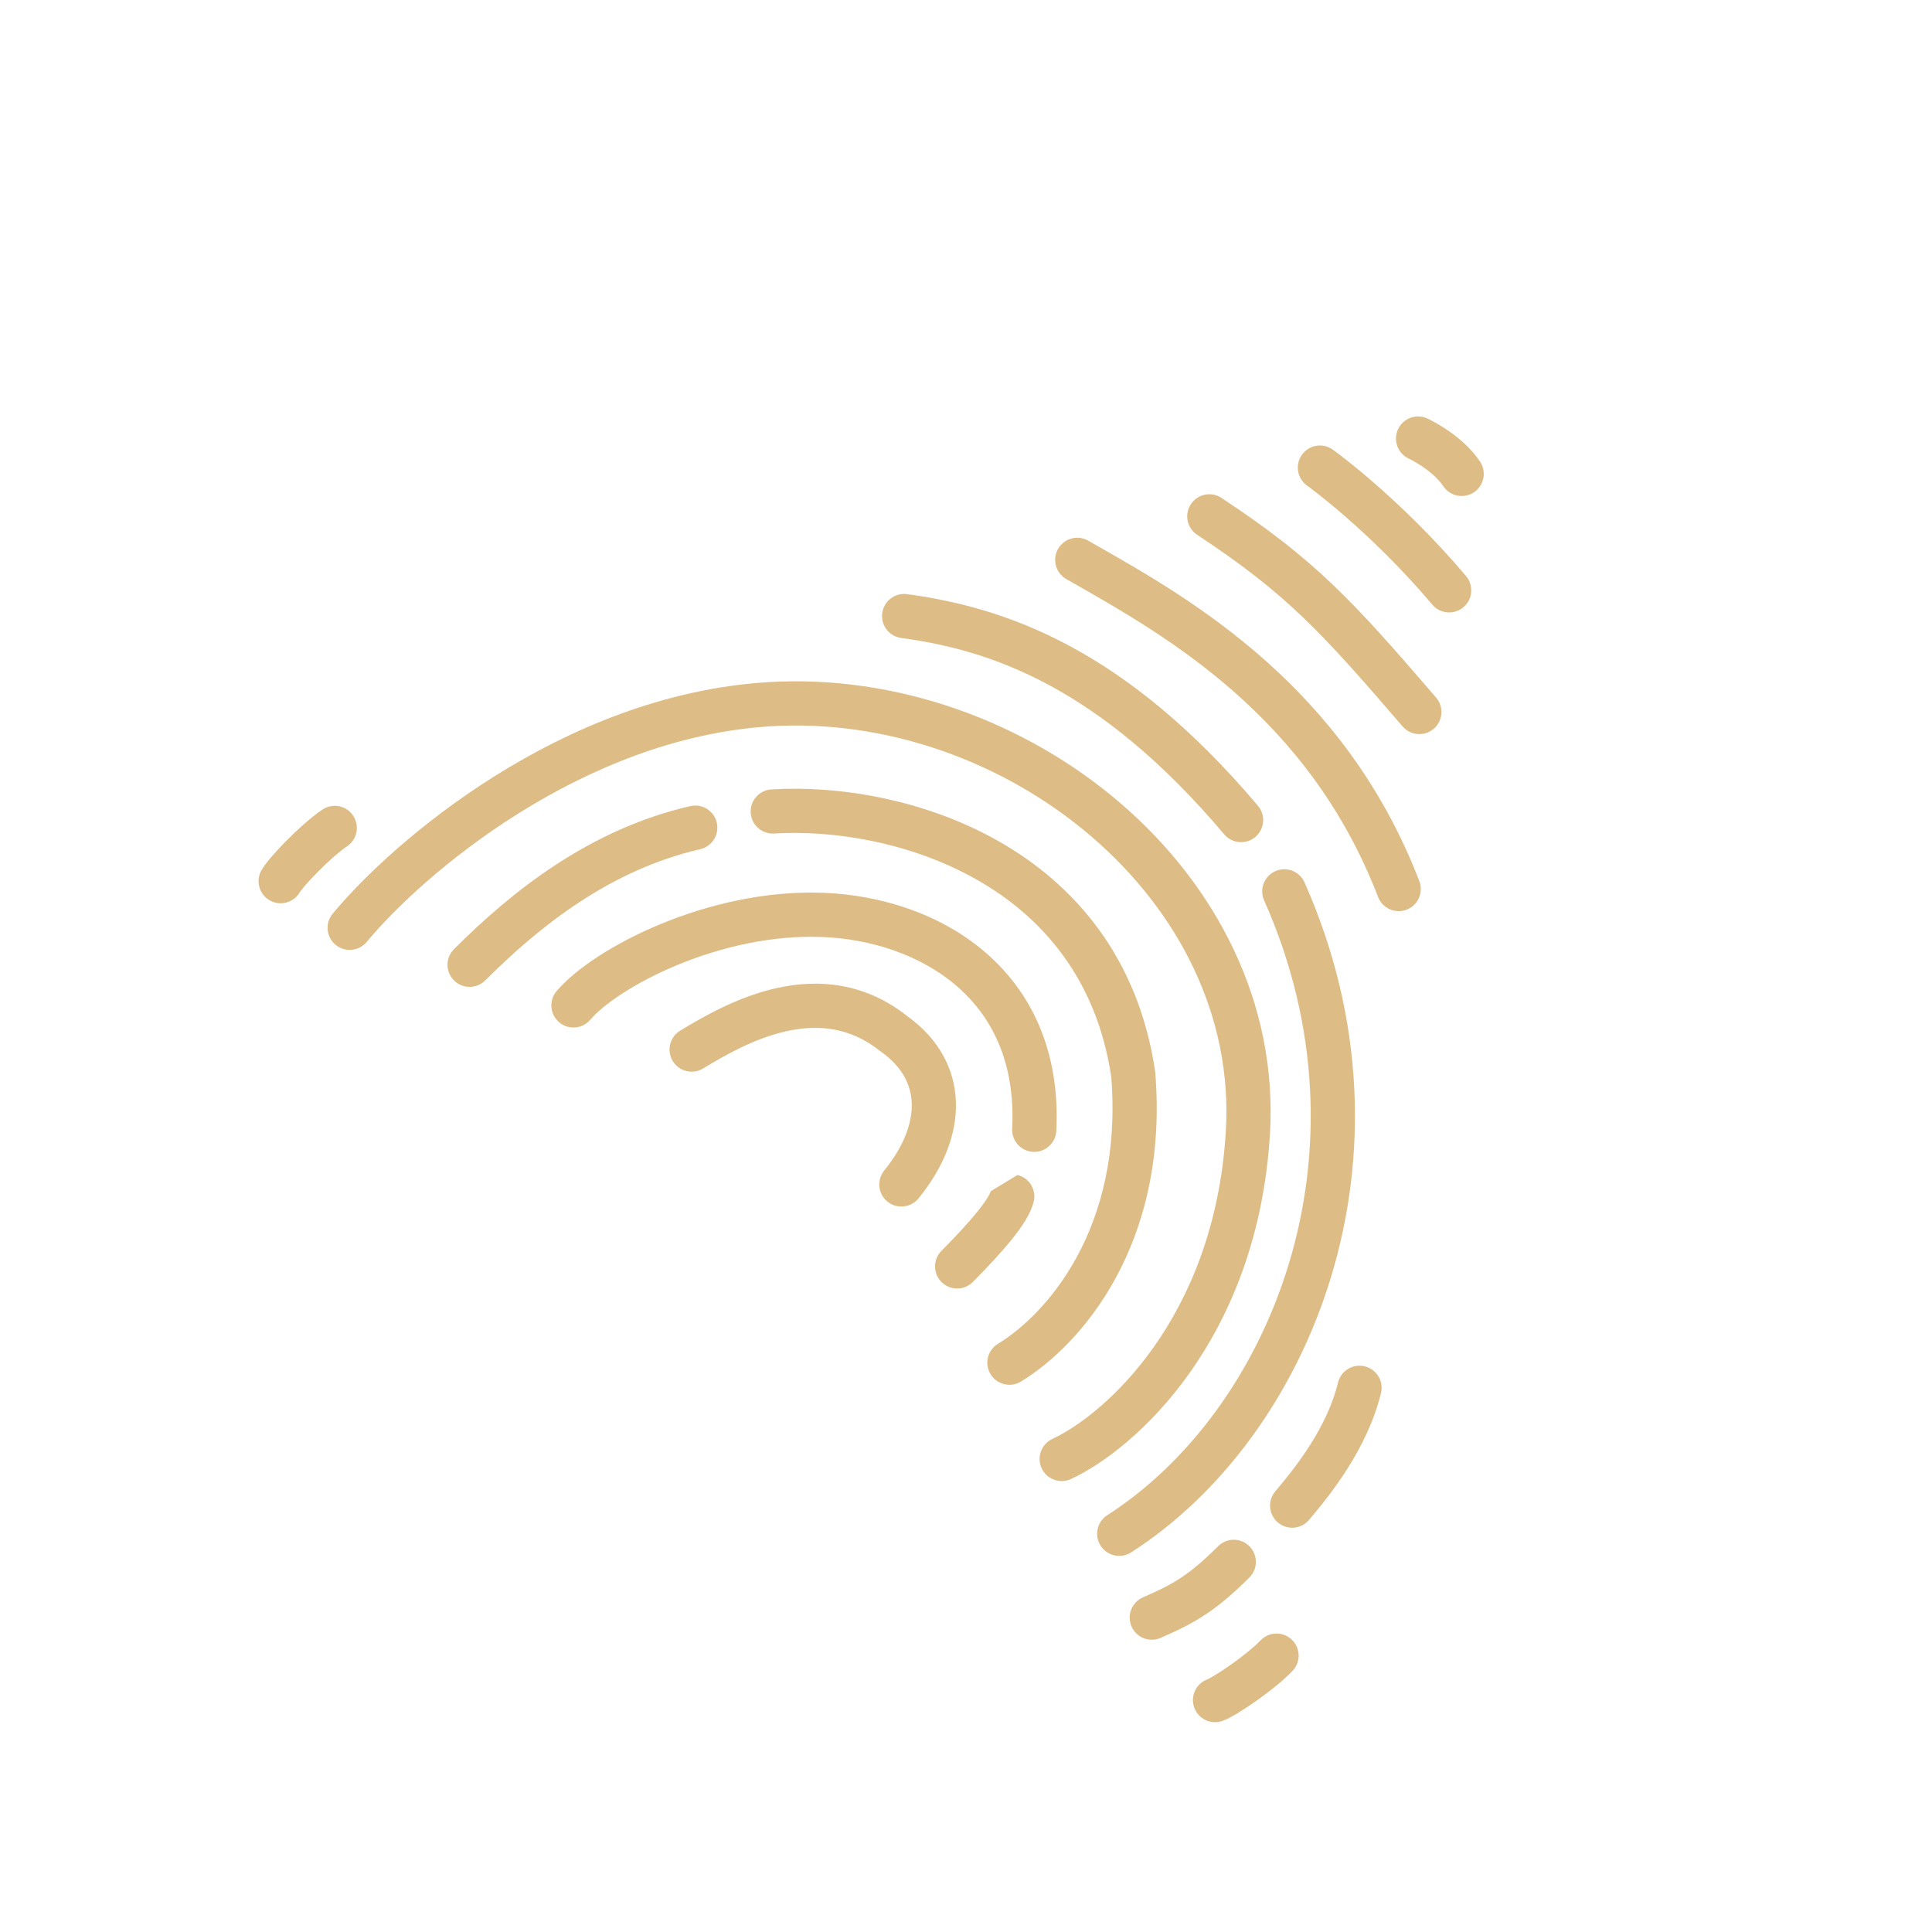 <svg width="530" height="530" viewBox="0 0 530 530" fill="none" xmlns="http://www.w3.org/2000/svg">
<path fill-rule="evenodd" clip-rule="evenodd" d="M357.155 124.746C359.104 122.021 362.892 121.393 365.616 123.341L362.088 128.274C365.616 123.341 365.615 123.341 365.616 123.341L365.641 123.359L365.692 123.396L365.868 123.524C366.019 123.634 366.235 123.793 366.512 124C367.065 124.413 367.863 125.017 368.869 125.805C370.882 127.379 373.733 129.687 377.146 132.661C383.962 138.602 393.058 147.238 402.177 158.03C404.339 160.588 404.017 164.415 401.459 166.576C398.901 168.738 395.074 168.417 392.912 165.858C384.284 155.647 375.651 147.448 369.176 141.805C365.943 138.987 363.258 136.816 361.395 135.358C360.464 134.63 359.74 134.081 359.255 133.719C359.013 133.539 358.831 133.405 358.714 133.319L358.587 133.227L358.56 133.208C358.56 133.207 358.561 133.208 358.56 133.208M357.155 124.746C355.207 127.47 355.837 131.259 358.56 133.208L357.155 124.746Z" fill="#DDBD85"/>
<path fill-rule="evenodd" clip-rule="evenodd" d="M383.507 117.775C384.905 114.731 388.506 113.397 391.55 114.795L389.018 120.306C391.55 114.795 391.548 114.795 391.55 114.795L391.561 114.8L391.574 114.807L391.611 114.824L391.718 114.874C391.804 114.915 391.919 114.971 392.061 115.041C392.344 115.181 392.733 115.38 393.204 115.635C394.142 116.143 395.428 116.885 396.86 117.846C399.635 119.708 403.366 122.659 406.022 126.643C407.88 129.43 407.127 133.195 404.34 135.053C401.553 136.911 397.788 136.158 395.93 133.371C394.542 131.29 392.295 129.391 390.101 127.918C389.049 127.213 388.104 126.667 387.432 126.303C387.098 126.123 386.837 125.99 386.671 125.908C386.588 125.867 386.53 125.838 386.498 125.823L386.471 125.811C383.438 124.408 382.111 120.813 383.507 117.775Z" fill="#DDBD85"/>
<path fill-rule="evenodd" clip-rule="evenodd" d="M326.686 138.31C328.532 135.515 332.294 134.745 335.089 136.59C360.874 153.61 371.163 164.855 393.959 191.369C396.143 193.909 395.854 197.738 393.314 199.922C390.774 202.105 386.945 201.817 384.761 199.277C362.208 173.044 352.786 162.805 328.407 146.713C325.611 144.868 324.841 141.106 326.686 138.31Z" fill="#DDBD85"/>
<path fill-rule="evenodd" clip-rule="evenodd" d="M290.252 150.578C291.912 147.669 295.617 146.657 298.525 148.318C299.312 148.767 300.117 149.225 300.938 149.692C326.697 164.352 368.809 188.32 389.358 241.712C390.561 244.838 389.003 248.347 385.877 249.55C382.751 250.754 379.241 249.195 378.038 246.069C359.064 196.769 320.279 174.672 294.562 160.02C293.869 159.626 293.185 159.236 292.512 158.852C289.603 157.191 288.591 153.487 290.252 150.578Z" fill="#DDBD85"/>
<path fill-rule="evenodd" clip-rule="evenodd" d="M335.832 228.88C301.357 188.082 271.392 178.28 247.216 175.012C243.897 174.563 241.57 171.508 242.019 168.189C242.467 164.87 245.522 162.543 248.841 162.991C275.837 166.641 308.582 177.839 345.097 221.051C347.258 223.61 346.937 227.436 344.379 229.598C341.82 231.76 337.994 231.438 335.832 228.88Z" fill="#DDBD85"/>
<path fill-rule="evenodd" clip-rule="evenodd" d="M196.638 225.68C197.391 228.944 195.356 232.201 192.092 232.954C167.446 238.641 148.212 253.878 133.116 268.959C130.746 271.326 126.906 271.324 124.539 268.954C122.172 266.585 122.174 262.744 124.543 260.377C140.251 244.686 161.449 227.577 189.365 221.135C192.629 220.382 195.885 222.417 196.638 225.68Z" fill="#DDBD85"/>
<path fill-rule="evenodd" clip-rule="evenodd" d="M279.129 322.329C282.382 323.126 284.373 326.41 283.575 329.663C282.741 333.067 280.217 336.7 277.606 339.947C274.794 343.446 271.088 347.433 266.881 351.679C264.523 354.059 260.683 354.076 258.304 351.719C255.925 349.361 255.907 345.521 258.265 343.142C262.355 339.014 265.724 335.369 268.152 332.348C269.366 330.838 270.278 329.566 270.912 328.53C271.226 328.017 271.446 327.604 271.594 327.283C271.667 327.125 271.717 327.003 271.75 326.913C271.766 326.868 271.777 326.835 271.784 326.811L271.792 326.784L271.794 326.777L271.794 326.776C271.794 326.776 271.795 326.775 271.795 326.775C271.795 326.775 271.795 326.775 271.795 326.775C271.795 326.775 271.795 326.775 271.795 326.775C271.795 326.775 271.794 326.776 271.794 326.776C271.794 326.776 271.795 326.775 271.795 326.775C271.795 326.775 271.795 326.775 271.795 326.775" fill="#DDBD85"/>
<path fill-rule="evenodd" clip-rule="evenodd" d="M262.265 270.338C252.359 261.877 238.791 257.578 225.603 257.045C211.676 256.482 197.62 259.854 185.931 264.675C174.074 269.566 165.444 275.615 161.94 279.74C159.772 282.293 155.945 282.605 153.392 280.437C150.839 278.269 150.527 274.442 152.695 271.889C157.97 265.677 168.596 258.705 181.305 253.462C194.183 248.15 210.003 244.275 226.093 244.926C241.334 245.542 257.714 250.499 270.142 261.115C282.779 271.908 290.881 288.191 289.779 310.233C289.612 313.578 286.765 316.154 283.419 315.987C280.074 315.82 277.498 312.972 277.665 309.627C278.584 291.236 271.963 278.622 262.265 270.338Z" fill="#DDBD85"/>
<path fill-rule="evenodd" clip-rule="evenodd" d="M304.845 295.416C300.81 268.469 285.877 251.473 267.901 241.285C249.667 230.951 228.305 227.666 212.371 228.663C209.028 228.872 206.149 226.332 205.94 222.989C205.73 219.646 208.271 216.766 211.614 216.557C229.502 215.438 253.28 219.057 273.881 230.732C294.696 242.53 312.264 262.592 316.874 293.841L316.903 294.036L316.919 294.233C320.761 341.361 296.481 369.051 280.057 379.007C277.193 380.743 273.463 379.828 271.727 376.964C269.991 374.1 270.905 370.37 273.77 368.634C286.667 360.816 308.192 337.368 304.845 295.416Z" fill="#DDBD85"/>
<path fill-rule="evenodd" clip-rule="evenodd" d="M215.83 282.866C207.061 284.795 198.972 289.417 192.879 293.111C190.015 294.847 186.285 293.933 184.549 291.069C182.813 288.204 183.727 284.475 186.591 282.738C192.722 279.021 202.314 273.419 213.224 271.02C224.342 268.574 237.132 269.406 248.972 278.811C257.319 284.825 261.918 293.023 262.232 302.248C262.541 311.308 258.696 320.488 251.977 328.751C249.864 331.35 246.044 331.744 243.445 329.631C240.847 327.518 240.453 323.698 242.566 321.099C248.039 314.368 250.29 307.963 250.11 302.661C249.936 297.574 247.507 292.67 241.787 288.584L241.653 288.488L241.523 288.385C233.185 281.714 224.35 280.992 215.83 282.866Z" fill="#DDBD85"/>
<path fill-rule="evenodd" clip-rule="evenodd" d="M349.857 238.982C352.917 237.621 356.502 238.999 357.863 242.06C391.297 317.252 359.732 394.139 310.312 425.859C307.494 427.668 303.742 426.85 301.933 424.031C300.123 421.212 300.942 417.46 303.761 415.651C348.207 387.123 377.748 316.636 346.779 246.988C345.418 243.928 346.796 240.343 349.857 238.982Z" fill="#DDBD85"/>
<path fill-rule="evenodd" clip-rule="evenodd" d="M342.753 424.179C345.116 426.553 345.106 430.393 342.731 432.756C333.758 441.683 328.221 445.058 318.381 449.323C315.308 450.655 311.736 449.244 310.404 446.171C309.072 443.097 310.484 439.526 313.557 438.194C322.121 434.482 326.363 431.929 334.176 424.157C336.551 421.794 340.391 421.804 342.753 424.179Z" fill="#DDBD85"/>
<path fill-rule="evenodd" clip-rule="evenodd" d="M374.394 374.824C377.647 375.621 379.638 378.905 378.84 382.158C375.103 397.404 364.986 410.027 359.1 416.958C356.932 419.511 353.104 419.823 350.551 417.655C347.998 415.487 347.686 411.659 349.854 409.106C355.673 402.255 364.058 391.513 367.06 379.27C367.857 376.017 371.141 374.026 374.394 374.824Z" fill="#DDBD85"/>
<path fill-rule="evenodd" clip-rule="evenodd" d="M354.362 449.789C356.791 452.096 356.891 455.934 354.584 458.363C351.969 461.118 348.037 464.195 344.604 466.615C342.845 467.855 341.116 468.993 339.614 469.904C338.249 470.731 336.679 471.615 335.385 472.084C332.236 473.225 328.758 471.598 327.617 468.448C326.476 465.299 328.103 461.821 331.252 460.68C331.237 460.686 331.238 460.686 331.254 460.678C331.3 460.658 331.471 460.581 331.797 460.409C332.198 460.196 332.712 459.903 333.325 459.532C334.549 458.789 336.043 457.809 337.616 456.701C340.844 454.426 344.002 451.893 345.788 450.012C348.094 447.583 351.933 447.483 354.362 449.789Z" fill="#DDBD85"/>
<path fill-rule="evenodd" clip-rule="evenodd" d="M96.861 223.738C94.991 220.959 91.222 220.222 88.443 222.091C85.291 224.212 81.603 227.576 78.645 230.559C77.13 232.087 75.72 233.602 74.572 234.932C73.528 236.14 72.396 237.541 71.718 238.739C70.068 241.654 71.094 245.354 74.01 247.004C76.925 248.653 80.625 247.627 82.275 244.712C82.267 244.726 82.267 244.726 82.277 244.711C82.305 244.669 82.409 244.513 82.633 244.22C82.909 243.86 83.284 243.402 83.752 242.86C84.688 241.776 85.903 240.466 87.258 239.1C90.038 236.296 93.062 233.604 95.214 232.155C97.993 230.286 98.73 226.517 96.861 223.738Z" fill="#DDBD85"/>
<path fill-rule="evenodd" clip-rule="evenodd" d="M299.55 229.608C275.746 209.109 243.39 197.24 211.255 199.25C185.511 200.861 161.691 210.949 142.243 223.132C122.788 235.319 108.071 249.376 100.603 258.391C98.466 260.97 94.642 261.329 92.063 259.192C89.484 257.055 89.125 253.232 91.262 250.652C99.56 240.636 115.258 225.723 135.804 212.853C156.358 199.977 182.127 188.919 210.498 187.144C246.007 184.923 281.429 197.995 307.465 220.416C333.531 242.862 350.57 275.045 348.382 311.13C344.955 367.663 311.333 397.605 293.806 405.735C290.768 407.145 287.162 405.824 285.752 402.786C284.343 399.747 285.663 396.141 288.702 394.732C302.489 388.337 333.137 362.154 336.275 310.396C338.19 278.798 323.326 250.082 299.55 229.608Z" fill="#DDBD85"/>
</svg>
